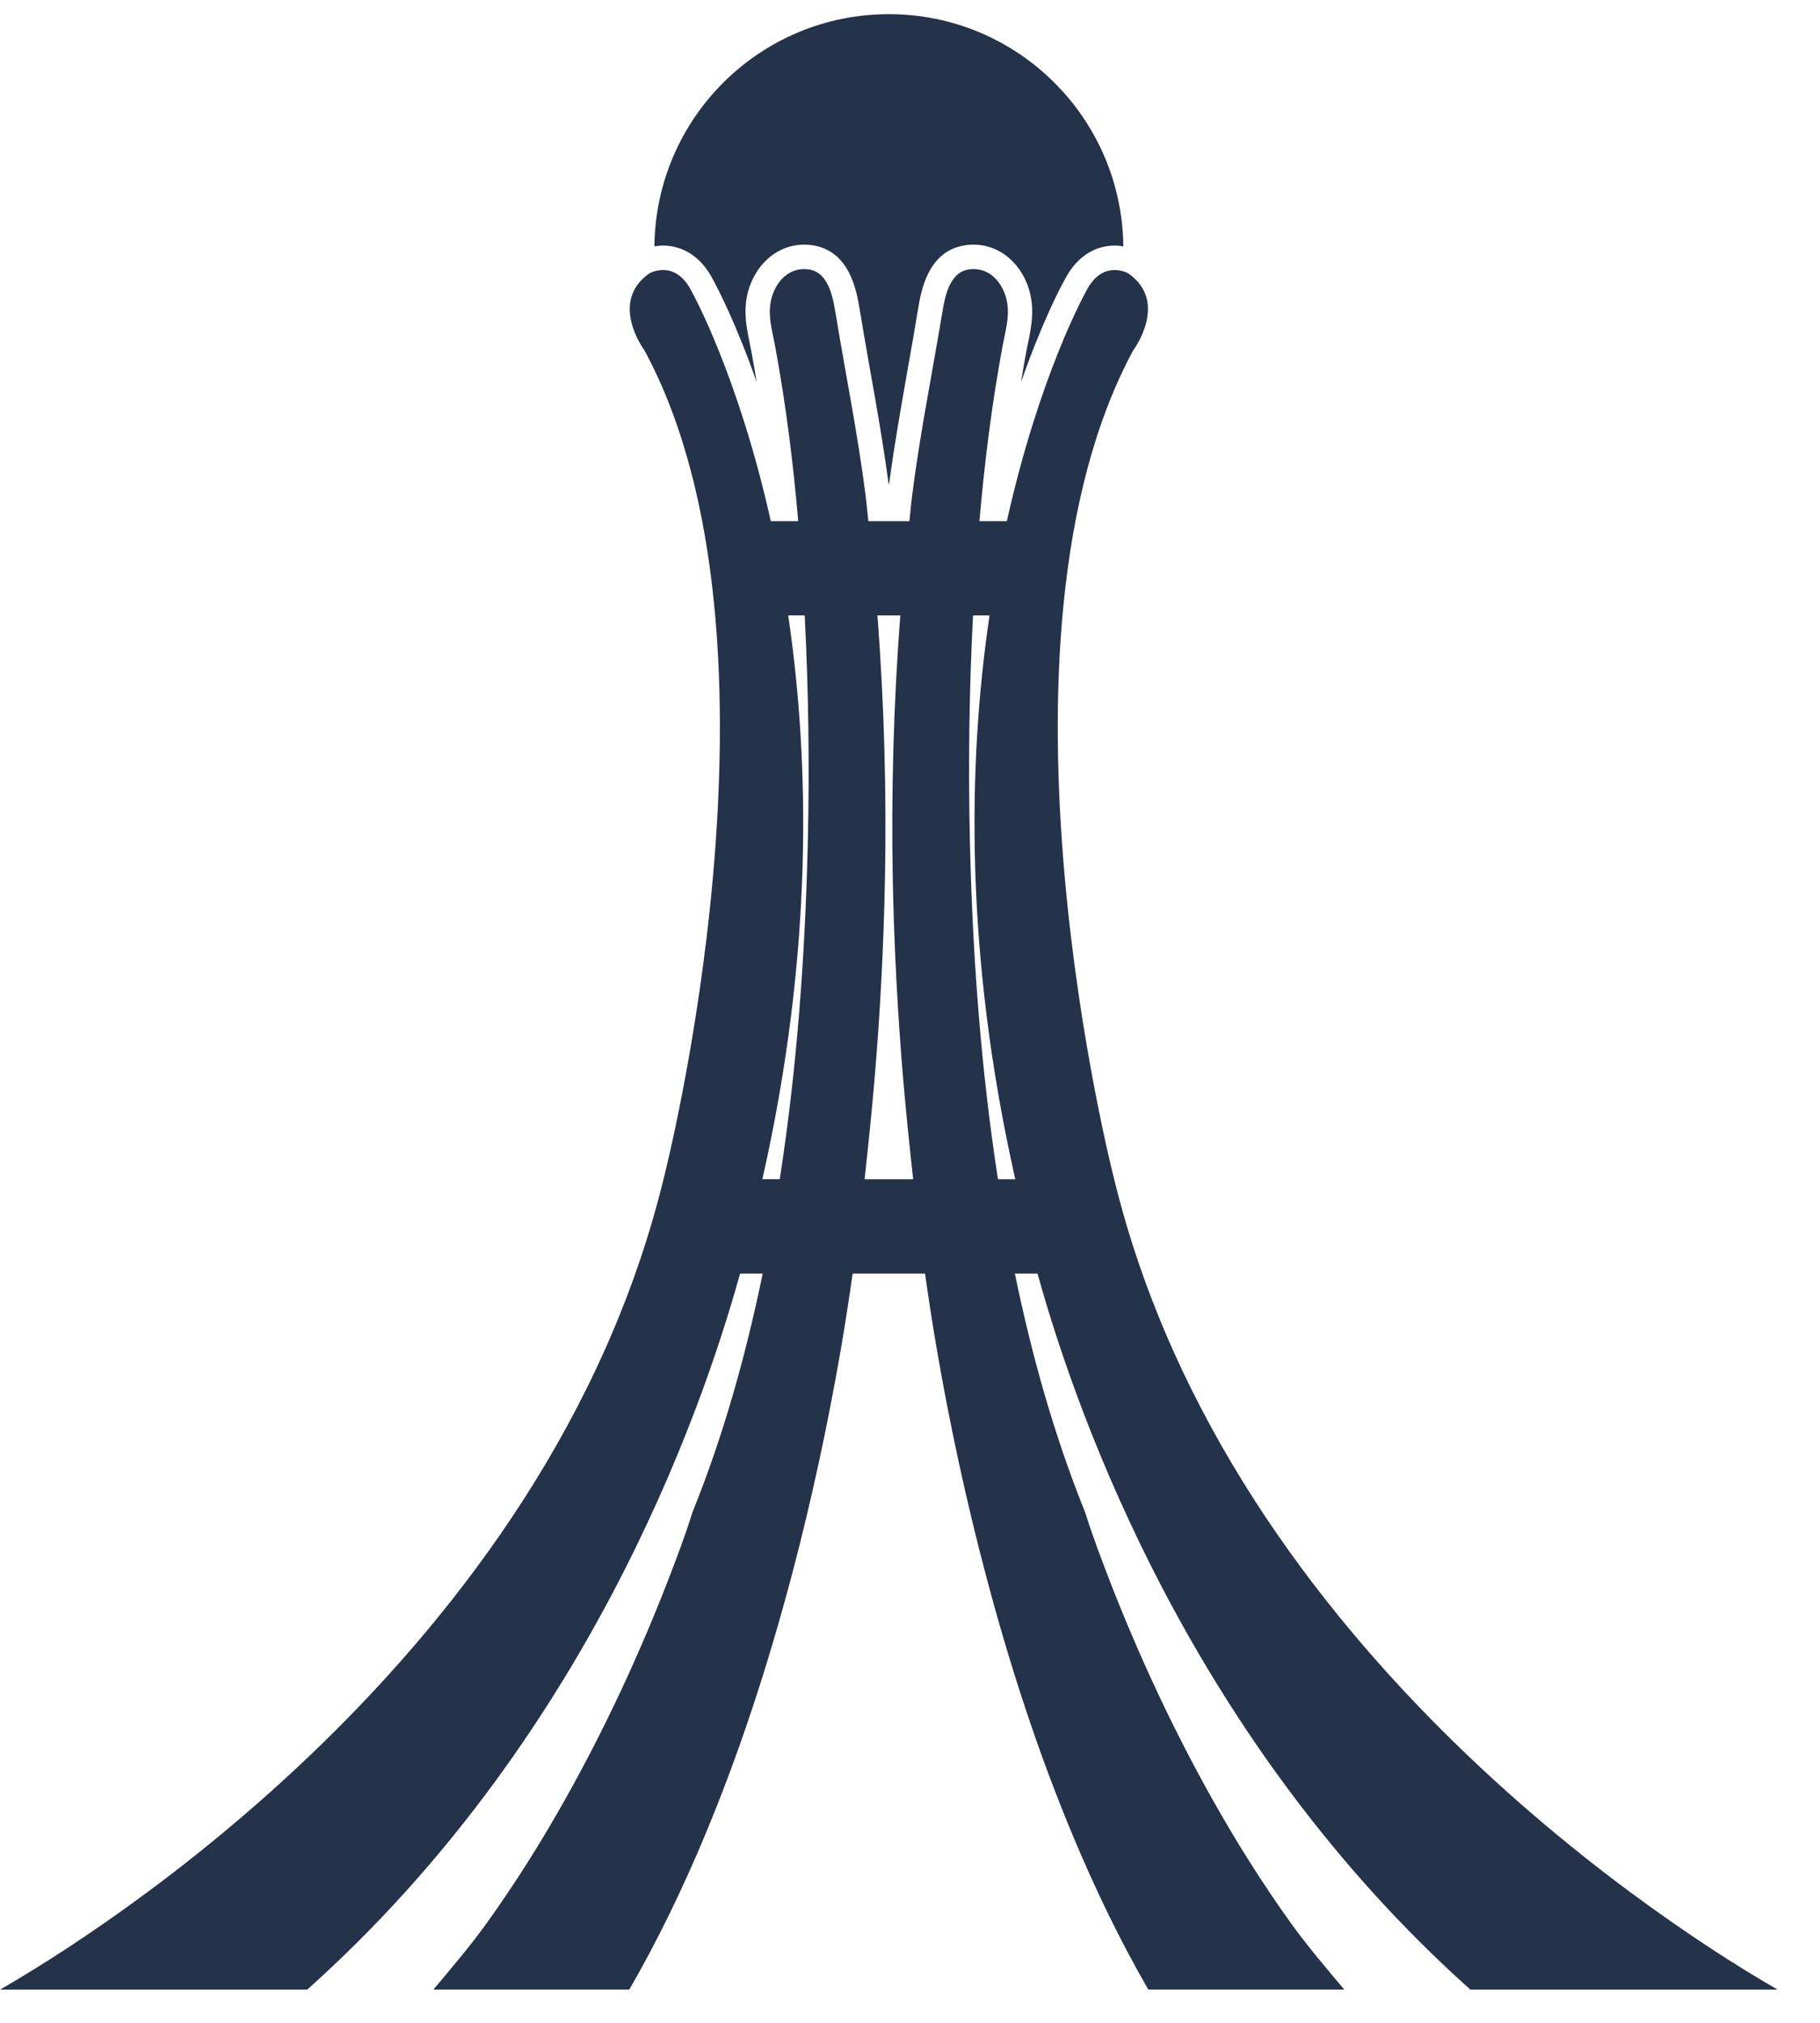 <svg width="27" height="30" viewBox="0 0 27 30" fill="none" xmlns="http://www.w3.org/2000/svg">
<path d="M10.591 4.173C10.635 4.254 10.91 4.769 11.226 5.668C11.2 5.513 11.174 5.36 11.146 5.209C11.138 5.168 11.13 5.125 11.121 5.083C11.069 4.833 11.004 4.52 11.145 4.186C11.291 3.842 11.591 3.628 11.929 3.628C11.972 3.628 12.017 3.631 12.063 3.639C12.611 3.727 12.709 4.325 12.752 4.58C12.801 4.879 12.854 5.178 12.906 5.475C13.005 6.029 13.106 6.601 13.182 7.175C13.183 7.175 13.185 7.175 13.186 7.175C13.187 7.175 13.189 7.175 13.19 7.175C13.267 6.603 13.367 6.033 13.465 5.48C13.518 5.18 13.571 4.881 13.62 4.58C13.663 4.325 13.761 3.726 14.309 3.639C14.355 3.631 14.4 3.628 14.444 3.628C14.781 3.628 15.081 3.841 15.227 4.186C15.368 4.52 15.304 4.833 15.252 5.083C15.242 5.125 15.234 5.167 15.226 5.209C15.198 5.36 15.172 5.513 15.147 5.668C15.462 4.769 15.736 4.254 15.782 4.173C16.009 3.712 16.351 3.642 16.536 3.642C16.582 3.642 16.625 3.647 16.665 3.654C16.643 1.748 15.095 0.21 13.186 0.21C11.277 0.21 9.728 1.748 9.708 3.654C9.747 3.648 9.79 3.642 9.836 3.642C10.021 3.642 10.364 3.712 10.591 4.173Z" fill="#24324A"/>
<path d="M16.529 17.489C16.529 17.489 14.469 9.528 16.813 5.193C16.813 5.193 17.346 4.482 16.741 4.056C16.741 4.056 16.351 3.826 16.102 4.34C16.102 4.34 15.422 5.554 14.937 7.729H14.53C14.605 6.862 14.713 5.999 14.871 5.145C14.923 4.864 15.011 4.603 14.895 4.328C14.803 4.109 14.614 3.957 14.367 3.997C14.082 4.043 14.016 4.408 13.978 4.641C13.828 5.546 13.646 6.443 13.531 7.354C13.515 7.478 13.505 7.604 13.491 7.729H12.882C12.867 7.604 12.858 7.478 12.842 7.354C12.726 6.443 12.544 5.546 12.395 4.641C12.357 4.408 12.29 4.043 12.006 3.997C11.759 3.957 11.57 4.109 11.478 4.328C11.362 4.603 11.449 4.864 11.501 5.145C11.659 5.999 11.767 6.863 11.842 7.729H11.435C10.949 5.555 10.27 4.34 10.27 4.34C10.022 3.825 9.631 4.056 9.631 4.056C9.027 4.482 9.559 5.193 9.559 5.193C11.903 9.529 9.843 17.489 9.843 17.489C8.121 24.544 1.37 28.723 0 29.507H4.558C8.66 25.841 10.374 21.072 10.979 18.888H11.315C11.066 20.094 10.734 21.286 10.273 22.428C10.163 22.778 10.033 23.122 9.9 23.465C9.471 24.566 8.97 25.642 8.392 26.672C8.031 27.316 7.638 27.942 7.207 28.54C6.963 28.878 6.695 29.189 6.43 29.506H9.336C9.756 28.78 10.121 28.022 10.445 27.25C10.974 25.989 11.396 24.684 11.746 23.362C12.038 22.257 12.279 21.138 12.474 20.011C12.538 19.638 12.596 19.263 12.649 18.888H13.723C13.776 19.263 13.834 19.639 13.898 20.011C14.092 21.138 14.334 22.257 14.626 23.362C14.976 24.684 15.398 25.989 15.927 27.25C16.251 28.023 16.616 28.78 17.035 29.506H19.942C19.676 29.189 19.409 28.878 19.164 28.54C18.733 27.941 18.34 27.315 17.979 26.672C17.401 25.641 16.9 24.566 16.471 23.465C16.338 23.122 16.208 22.778 16.098 22.428C15.637 21.286 15.304 20.094 15.056 18.888H15.392C15.997 21.071 17.712 25.841 21.813 29.507H26.371C25.002 28.723 18.251 24.544 16.529 17.489ZM11.984 12.492C11.945 14.162 11.824 15.836 11.568 17.488H11.31C12.067 14.137 12.014 11.299 11.693 9.126H11.938C11.995 10.248 12.01 11.37 11.984 12.492ZM12.826 17.489C12.88 17.001 12.93 16.513 12.972 16.029C13.056 15.045 13.108 14.057 13.128 13.069C13.154 11.759 13.117 10.437 13.017 9.127H13.356C13.256 10.438 13.22 11.759 13.245 13.069C13.265 14.057 13.317 15.044 13.401 16.029C13.443 16.514 13.493 17.001 13.547 17.489H12.826ZM14.805 17.489C14.549 15.837 14.428 14.163 14.389 12.493C14.363 11.371 14.377 10.248 14.435 9.127H14.68C14.358 11.3 14.306 14.139 15.062 17.489H14.805Z" fill="#24324A"/>
</svg>
